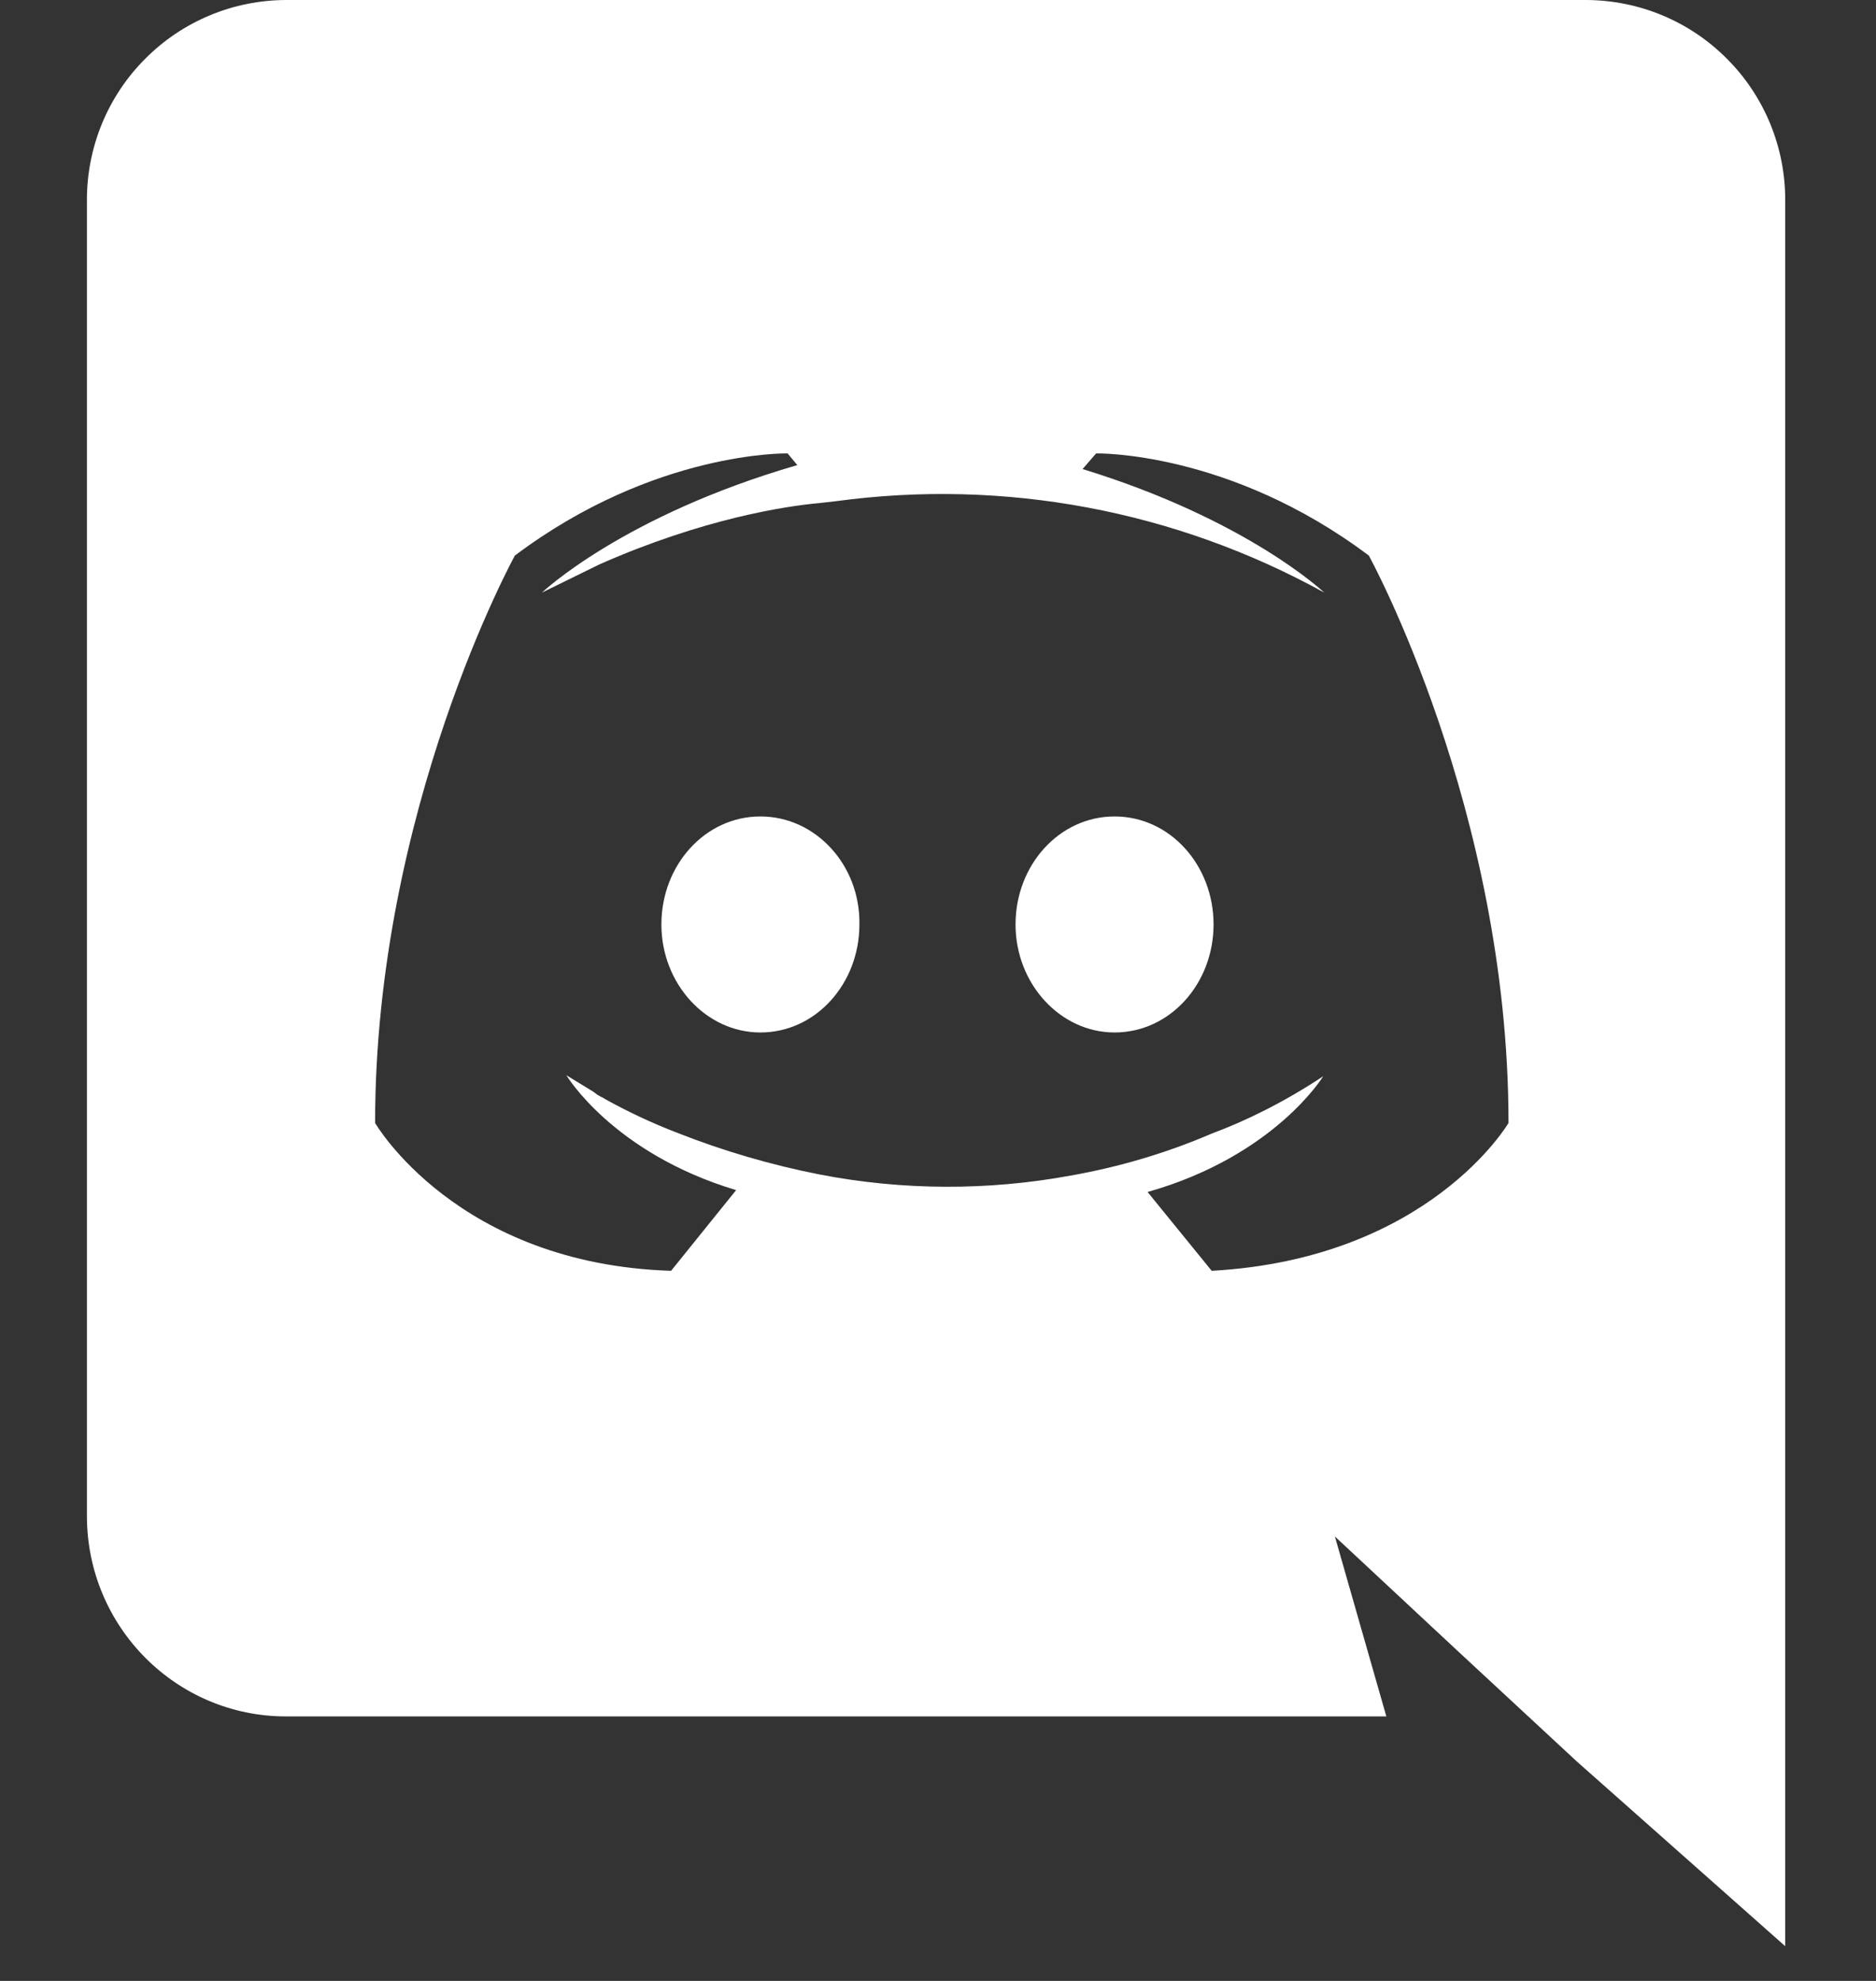 <svg
            width="18"
            height="19"
            viewBox="0 0 18 19"
            fill="none"
            xmlns="http://www.w3.org/2000/svg"
          >
            <rect x="0" y="0" width="18" height="19" fill="#333333" stroke="none"/>
            <path
              fill-rule="evenodd"
              clip-rule="evenodd"
              d="M13.302 16.464L12.808 14.737L14 15.848L15.127 16.893L17.129 18.667V1.923C17.13 1.671 17.081 1.422 16.986 1.189C16.89 0.956 16.75 0.744 16.572 0.566C16.395 0.387 16.184 0.245 15.952 0.148C15.72 0.051 15.471 0.001 15.219 0H2.744C2.492 0.001 2.243 0.051 2.011 0.148C1.779 0.245 1.568 0.387 1.391 0.566C1.213 0.744 1.073 0.956 0.977 1.189C0.882 1.422 0.833 1.671 0.834 1.923V14.54C0.834 15.604 1.691 16.463 2.744 16.463H13.303L13.302 16.464ZM11.626 12.189L11.011 11.433C12.231 11.088 12.696 10.323 12.696 10.323C12.315 10.575 11.951 10.752 11.626 10.873C11.193 11.059 10.74 11.193 10.276 11.275C9.478 11.422 8.66 11.419 7.864 11.265C7.396 11.173 6.938 11.039 6.495 10.864C6.261 10.774 6.034 10.668 5.815 10.547L5.778 10.525L5.768 10.521L5.731 10.5L5.694 10.472L5.434 10.313C5.434 10.313 5.88 11.06 7.063 11.415L6.439 12.189C4.381 12.124 3.599 10.771 3.599 10.771C3.599 7.765 4.94 5.329 4.94 5.329C6.28 4.321 7.557 4.349 7.557 4.349L7.65 4.461C5.974 4.947 5.2 5.684 5.2 5.684L5.75 5.414C6.746 4.974 7.538 4.854 7.864 4.825L8.022 4.807C9.637 4.588 11.28 4.896 12.706 5.684C12.706 5.684 11.97 4.984 10.387 4.499L10.517 4.349C10.517 4.349 11.793 4.321 13.134 5.329C13.134 5.329 14.474 7.765 14.474 10.771C14.474 10.771 13.713 12.073 11.626 12.189ZM10.694 7.831C10.164 7.831 9.744 8.297 9.744 8.867C9.744 9.436 10.173 9.903 10.694 9.903C11.225 9.903 11.644 9.436 11.644 8.867C11.644 8.297 11.225 7.831 10.694 7.831ZM7.296 7.831C6.765 7.831 6.346 8.297 6.346 8.867C6.346 9.436 6.774 9.903 7.296 9.903C7.826 9.903 8.246 9.436 8.246 8.867C8.255 8.297 7.826 7.831 7.296 7.831Z"
              fill="white"
            />
          </svg>